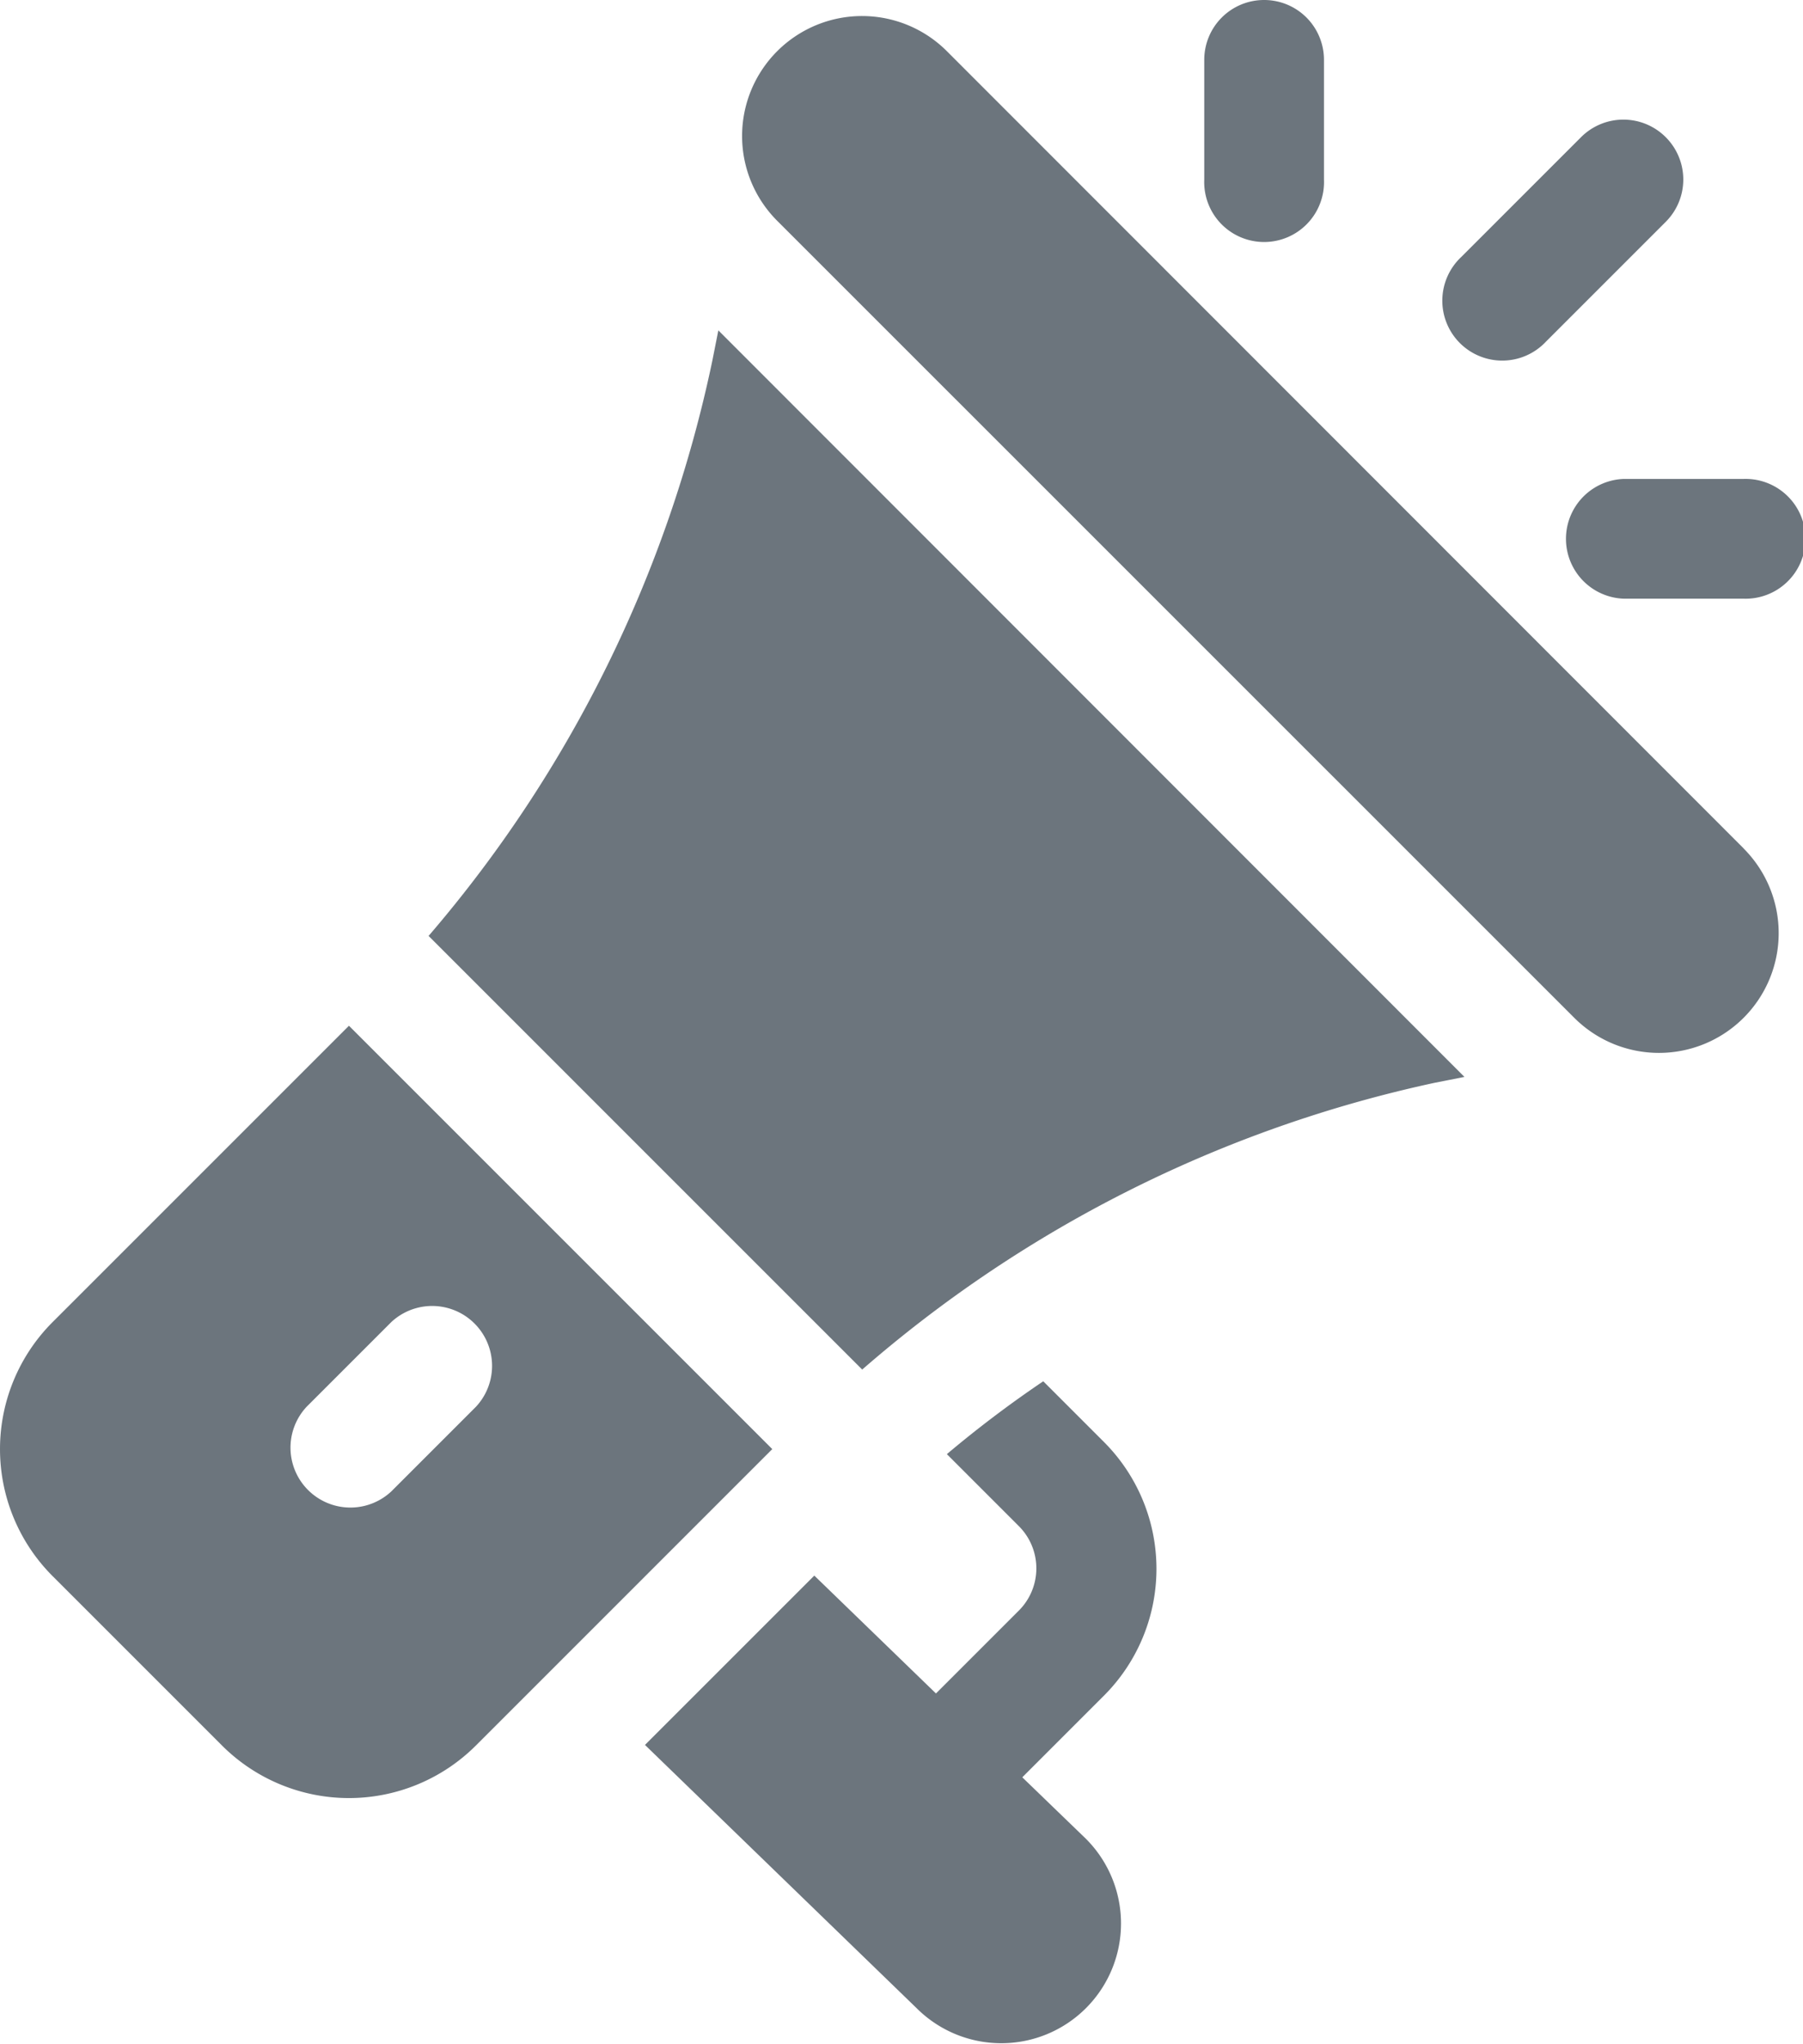 <svg xmlns="http://www.w3.org/2000/svg" width="17.547" height="19.888" viewBox="0 0 17.547 19.888"><defs><style>.a{fill:#6c757d;}</style></defs><g transform="translate(0)"><g transform="translate(7.226 0.159)"><g transform="translate(0)"><path class="a" d="M225.909,12.2,218.153,4.44A1.166,1.166,0,1,0,216.5,6.089l7.758,7.757a1.165,1.165,0,0,0,1.648-1.648Z" transform="translate(-216.163 -4.1)"/></g></g><g transform="translate(4.17 3.22)"><g transform="translate(0)"><path class="a" d="M140.315,82.9l-.058.293a12.526,12.526,0,0,1-2.762,5.6l4.22,4.22a12.484,12.484,0,0,1,5.568-2.79l.293-.058Z" transform="translate(-137.494 -82.905)"/></g></g><g transform="translate(0 9.982)"><path class="a" d="M33.532,256.989l-2.884,2.884a1.748,1.748,0,0,0,0,2.472l1.648,1.648a1.748,1.748,0,0,0,2.472,0l2.884-2.884Zm.412,4.532a.583.583,0,0,1-.824-.824l.824-.824a.583.583,0,0,1,.824.824Z" transform="translate(-30.136 -256.989)"/></g><g transform="translate(6.28 13.443)"><g transform="translate(0)"><path class="a" d="M195.482,349.928l.793-.793a1.746,1.746,0,0,0,0-2.472l-.589-.589a11.036,11.036,0,0,0-.938.709l.7.7a.581.581,0,0,1,0,.823l-.806.806-1.184-1.147-1.648,1.648,2.644,2.562a1.165,1.165,0,0,0,1.647-1.649Z" transform="translate(-191.813 -346.075)"/></g></g><g transform="translate(11.72)"><path class="a" d="M332.447,0a.582.582,0,0,0-.583.583V1.748a.583.583,0,1,0,1.165,0V.583A.582.582,0,0,0,332.447,0Z" transform="translate(-331.864)"/></g><g transform="translate(15.216 4.661)"><path class="a" d="M423.612,120h-1.165a.583.583,0,0,0,0,1.165h1.165a.583.583,0,1,0,0-1.165Z" transform="translate(-421.864 -120)"/></g><g transform="translate(14.051 1.165)"><path class="a" d="M394.024,30.17a.582.582,0,0,0-.824,0l-1.165,1.165a.583.583,0,1,0,.824.824l1.165-1.165A.582.582,0,0,0,394.024,30.17Z" transform="translate(-391.864 -30)"/></g></g></svg>
